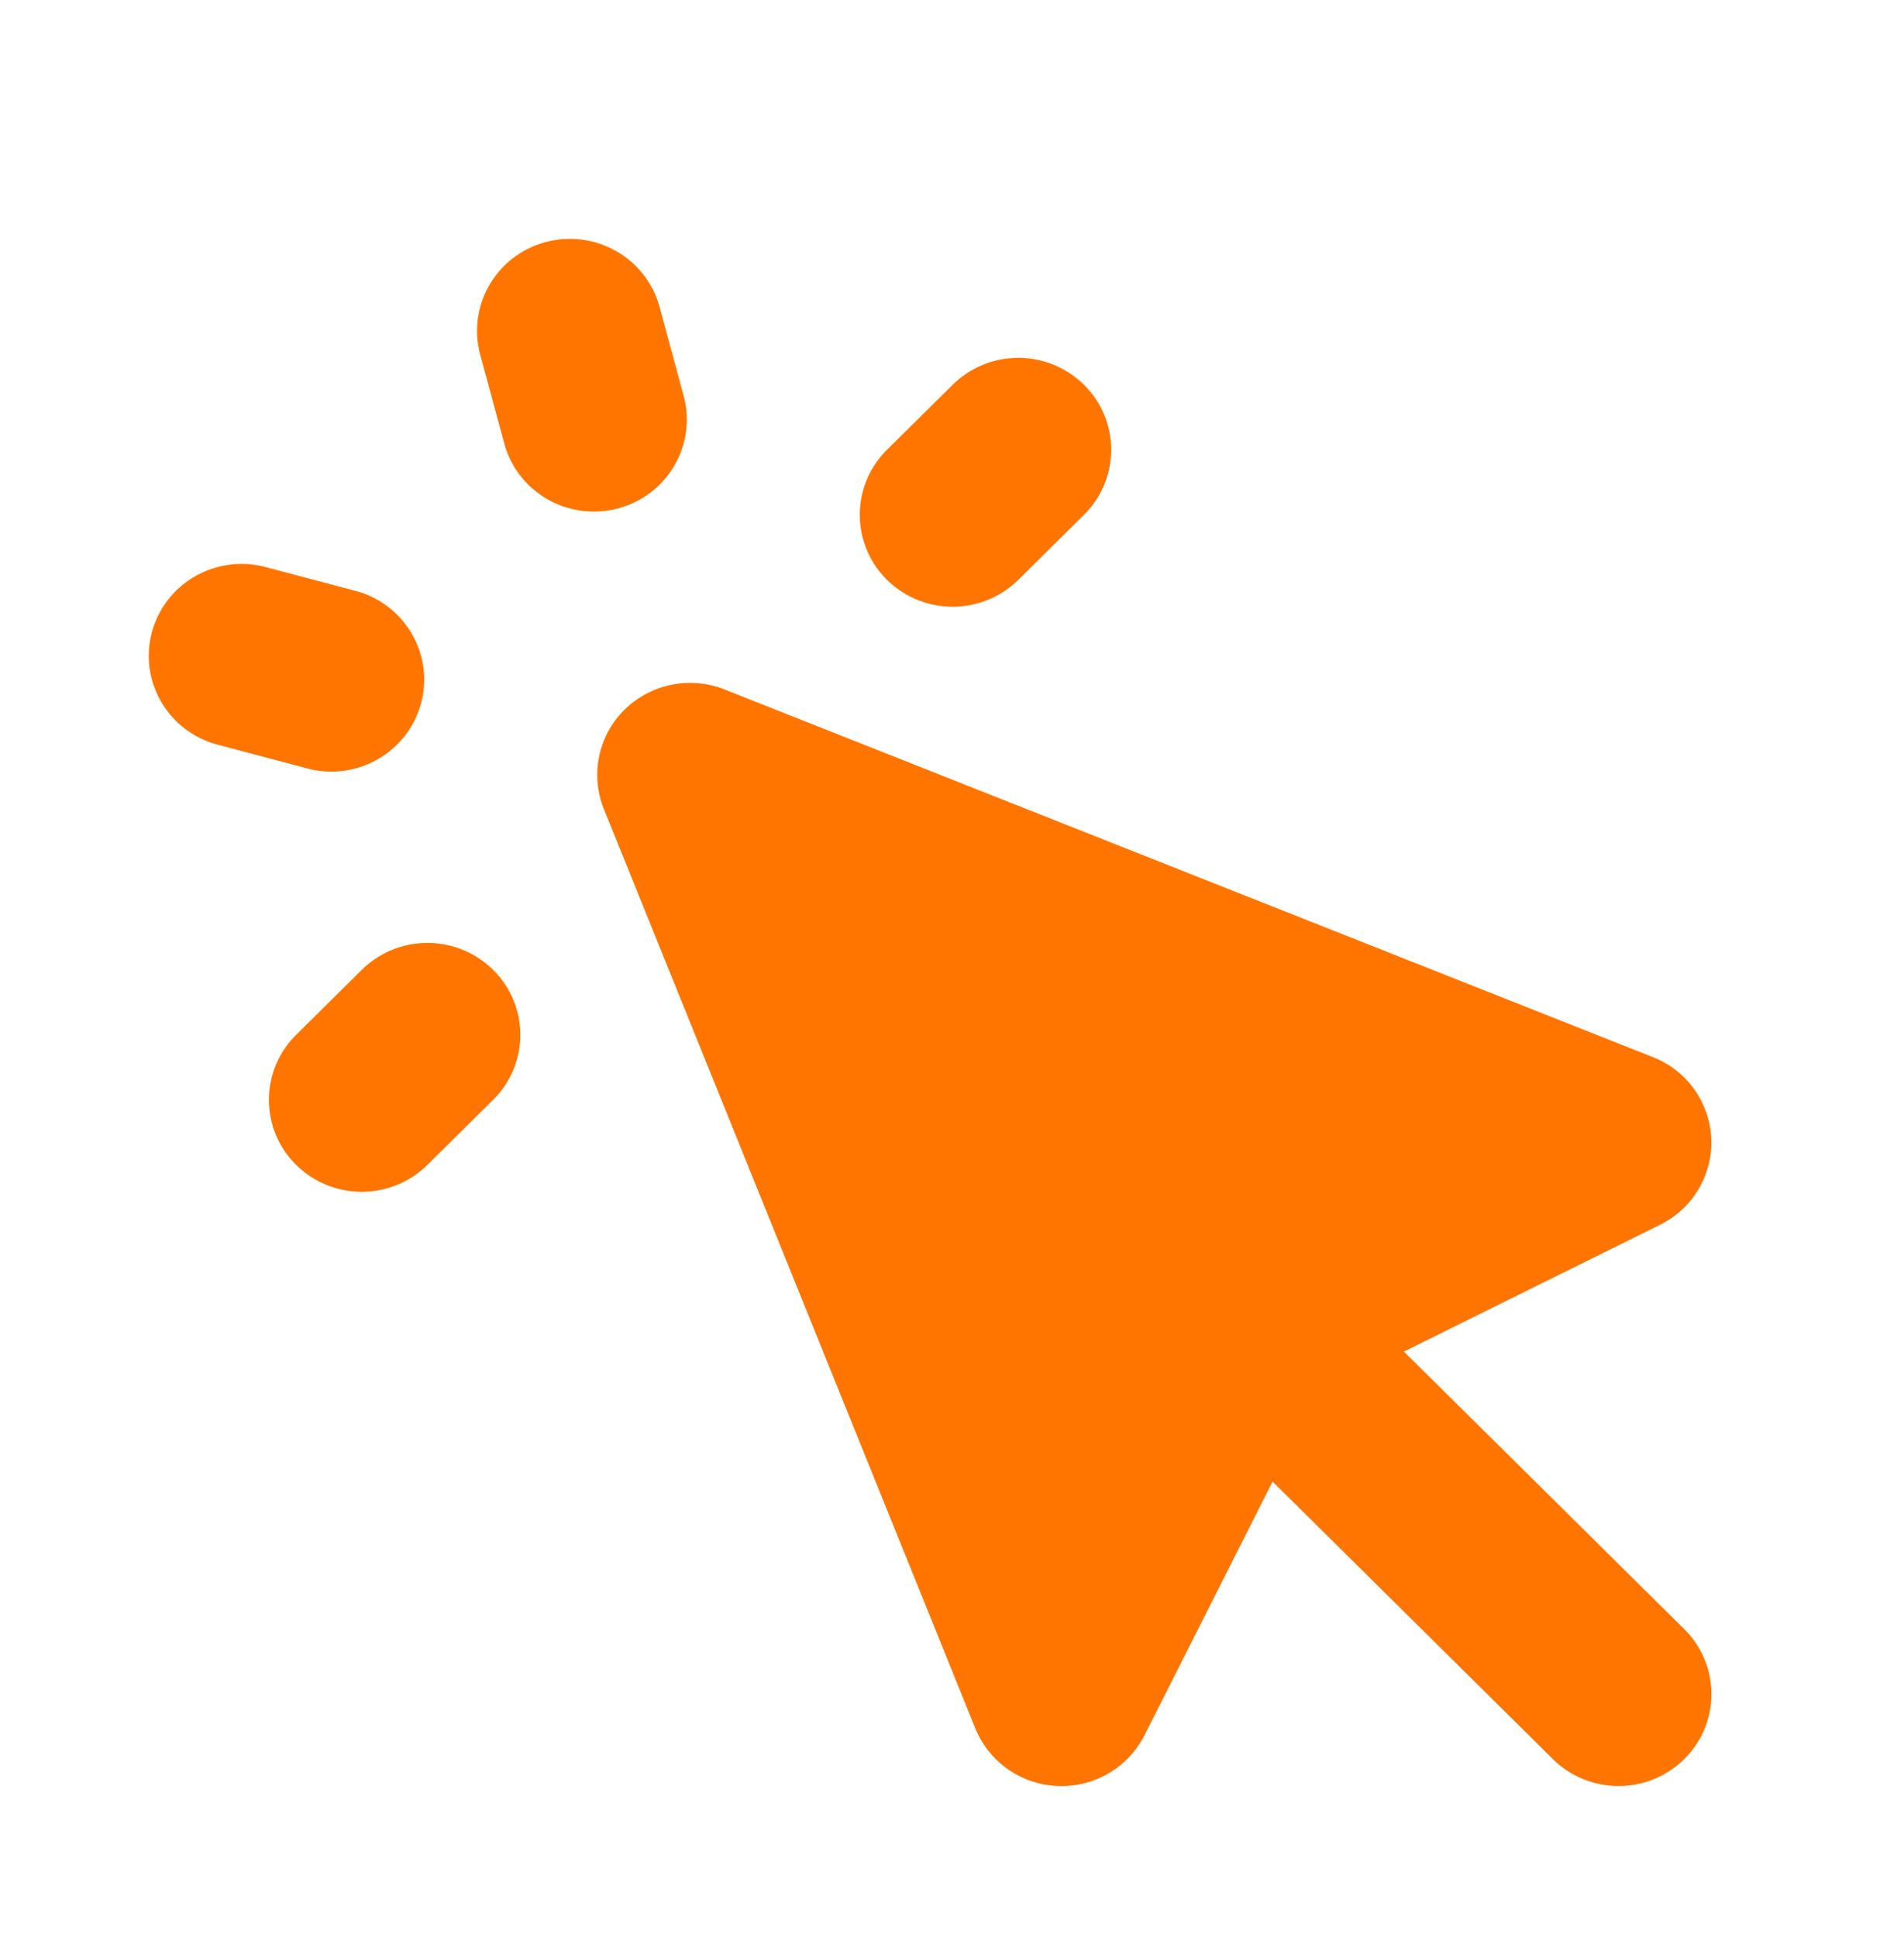 <svg width="58" height="59" fill="none" xmlns="http://www.w3.org/2000/svg"><g filter="url(#a)" fill="#FF7500"><path d="M20.093 5.352c-.404-1.493-1.955-2.38-3.464-1.98-1.509.4-2.404 1.936-2 3.43l.732 2.704c.404 1.494 1.955 2.38 3.464 1.98 1.509-.4 2.404-1.935 2-3.43l-.732-2.704ZM8.093 13.272c-1.509-.4-3.06.486-3.464 1.98-.404 1.493.491 3.029 2 3.429l2.732.725c1.509.4 3.06-.486 3.464-1.98.404-1.494-.491-3.03-2-3.43l-2.732-.724ZM33.02 11.68a2.78 2.78 0 0 0 0-3.96 2.849 2.849 0 0 0-4 0l-2 1.98a2.78 2.78 0 0 0 0 3.96 2.849 2.849 0 0 0 4 0l2-1.98ZM13.021 31.48l2-1.98a2.78 2.78 0 0 0 0-3.96 2.849 2.849 0 0 0-4 0l-2 1.98a2.78 2.78 0 0 0 0 3.96 2.849 2.849 0 0 0 4 0ZM22.072 17a2.85 2.85 0 0 0-3.05.62 2.78 2.78 0 0 0-.627 3.02l11.314 28a2.827 2.827 0 0 0 2.508 1.758 2.833 2.833 0 0 0 2.648-1.546l3.901-7.725 8.539 8.453a2.849 2.849 0 0 0 4 0 2.78 2.78 0 0 0 0-3.96l-8.539-8.453 7.804-3.863a2.796 2.796 0 0 0 1.56-2.62 2.802 2.802 0 0 0-1.775-2.484L22.072 17Z"/></g><defs><filter id="a" x="-2.777" y="0" width="64.567" height="64" filterUnits="userSpaceOnUse" color-interpolation-filters="sRGB"><feFlood flood-opacity="0" result="BackgroundImageFix"/><feColorMatrix in="SourceAlpha" values="0 0 0 0 0 0 0 0 0 0 0 0 0 0 0 0 0 0 127 0" result="hardAlpha"/><feOffset dy="4"/><feGaussianBlur stdDeviation="2"/><feComposite in2="hardAlpha" operator="out"/><feColorMatrix values="0 0 0 0 0 0 0 0 0 0 0 0 0 0 0 0 0 0 0.25 0"/><feBlend in2="BackgroundImageFix" result="effect1_dropShadow_3_69"/><feBlend in="SourceGraphic" in2="effect1_dropShadow_3_69" result="shape"/></filter></defs></svg>